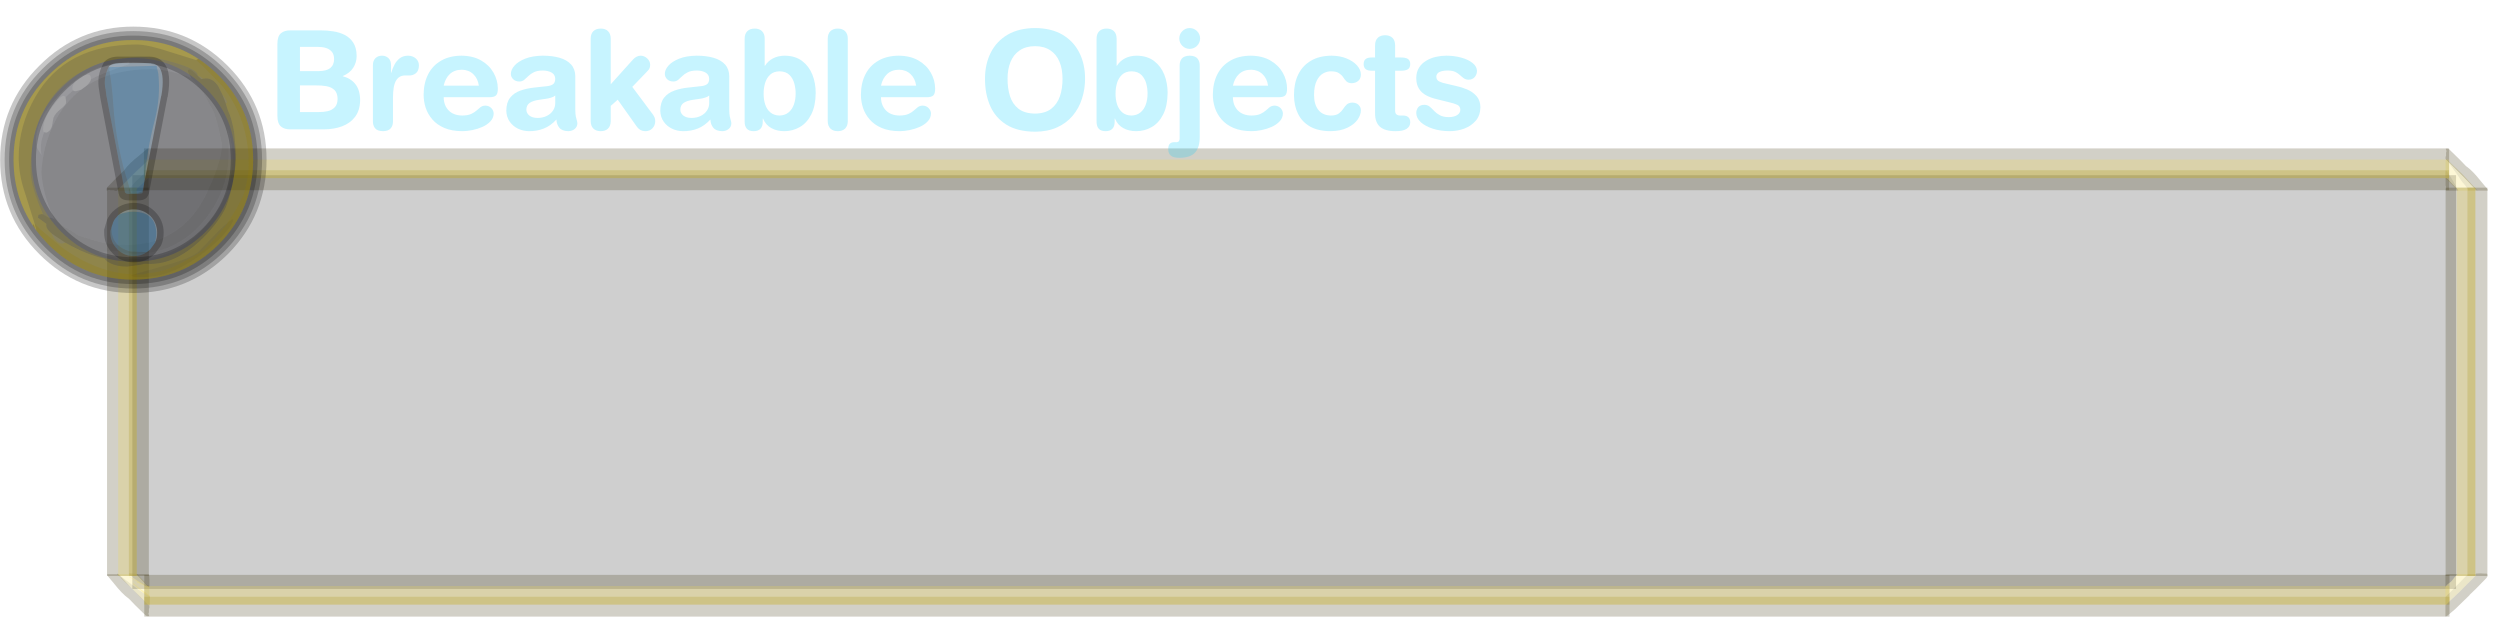<?xml version="1.0" encoding="UTF-8" standalone="no"?>
<svg xmlns:ffdec="https://www.free-decompiler.com/flash" xmlns:xlink="http://www.w3.org/1999/xlink" ffdec:objectType="frame" height="82.7px" width="335.3px" xmlns="http://www.w3.org/2000/svg">
  <g transform="matrix(1.0, 0.0, 0.0, 1.0, 140.85, 124.4)">
    <use ffdec:characterId="735" height="62.8" transform="matrix(1.0, 0.0, 0.0, 1.0, -126.55, -104.5)" width="319.4" xlink:href="#sprite0"/>
    <use ffdec:characterId="737" height="25.45" transform="matrix(1.0, 0.0, 0.0, 1.0, -105.05, -124.4)" width="267.05" xlink:href="#sprite7"/>
    <use ffdec:characterId="743" height="59.55" transform="matrix(0.6, 0.0, 0.0, 0.6, -140.83, -120.83)" width="59.55" xlink:href="#sprite8"/>
  </g>
  <defs>
    <g id="sprite0" transform="matrix(1.0, 0.0, 0.0, 1.0, 159.7, 41.45)">
      <use ffdec:characterId="724" height="128.15" transform="matrix(0.487, 0.0, 0.0, 0.433, -156.25, -37.85)" width="639.95" xlink:href="#sprite1"/>
      <use ffdec:characterId="726" height="8.7" transform="matrix(0.655, 0.0, 0.0, 0.655, -159.699, -41.461)" width="8.6" xlink:href="#sprite2"/>
      <use ffdec:characterId="728" height="8.7" transform="matrix(0.655, 0.0, 0.0, 0.655, 153.967, -41.418)" width="8.75" xlink:href="#sprite3"/>
      <use ffdec:characterId="730" height="4.5" transform="matrix(1.49, 0.0, 0.0, 1.246, -154.7, -41.445)" width="207.5" xlink:href="#sprite4"/>
      <use ffdec:characterId="732" height="8.8" transform="matrix(0.0, -0.655, 0.655, 0.0, -159.661, 21.299)" width="8.75" xlink:href="#sprite5"/>
      <use ffdec:characterId="730" height="4.5" transform="matrix(1.49, 0.0, 0.0, 1.246, -154.65, 15.755)" width="207.5" xlink:href="#sprite4"/>
      <use ffdec:characterId="730" height="4.5" transform="matrix(0.0, -0.251, 1.246, 0.0, -159.645, 15.9)" width="207.5" xlink:href="#sprite4"/>
      <use ffdec:characterId="734" height="8.85" transform="matrix(0.655, 0.0, 0.0, 0.655, 153.949, 15.551)" width="8.65" xlink:href="#sprite6"/>
      <use ffdec:characterId="730" height="4.5" transform="matrix(0.0, -0.251, 1.246, 0.0, 154.005, 15.9)" width="207.5" xlink:href="#sprite4"/>
    </g>
    <g id="sprite1" transform="matrix(1.0, 0.0, 0.0, 1.0, 0.0, 0.0)">
      <use ffdec:characterId="723" height="128.15" transform="matrix(1.0, 0.0, 0.0, 1.0, 0.0, 0.0)" width="639.95" xlink:href="#shape0"/>
    </g>
    <g id="shape0" transform="matrix(1.0, 0.0, 0.0, 1.0, 0.0, 0.0)">
      <path d="M63.5 0.0 L639.95 0.0 639.95 128.15 0.0 128.15 0.0 0.0 30.0 0.0 30.0 44.0 63.5 44.0 63.5 0.0 63.5 44.0 30.0 44.0 30.0 0.0 63.5 0.0" fill="#1b1b1b" fill-opacity="0.208" fill-rule="evenodd" stroke="none"/>
    </g>
    <g id="sprite2" transform="matrix(1.0, 0.0, 0.0, 1.0, 4.5, 4.9)">
      <use ffdec:characterId="725" height="8.7" transform="matrix(1.0, 0.0, 0.0, 1.0, -4.5, -4.9)" width="8.6" xlink:href="#shape1"/>
    </g>
    <g id="shape1" transform="matrix(1.0, 0.0, 0.0, 1.0, 4.5, 4.9)">
      <path d="M4.1 -0.4 L4.1 1.15 4.05 1.2 3.7 1.5 1.75 3.35 1.6 3.55 1.55 3.65 1.4 3.8 -0.15 3.8 0.05 3.65 0.0 3.55 1.2 2.15 1.7 1.65 1.75 1.6 2.0 1.4 2.7 0.7 2.8 0.6 3.55 -0.05 4.05 -0.4 4.05 -0.35 4.1 -0.4" fill="#a68e06" fill-opacity="0.22" fill-rule="evenodd" stroke="none"/>
      <path d="M4.1 -2.6 L4.1 -0.4 4.05 -0.35 4.05 -0.4 3.55 -0.05 2.8 0.6 2.7 0.7 2.0 1.4 1.75 1.6 1.7 1.65 1.2 2.15 0.0 3.55 0.05 3.65 -0.15 3.8 -2.1 3.8 -2.25 3.65 -2.2 3.6 -2.15 3.55 -2.1 3.5 -2.05 3.45 1.5 -0.1 3.15 -1.65 4.1 -2.6" fill="#f8dd45" fill-opacity="0.22" fill-rule="evenodd" stroke="none"/>
      <path d="M-2.25 3.65 L-2.35 3.8 -2.9 3.8 -2.85 3.75 -3.0 3.7 -3.7 3.7 -4.0 3.6 -4.25 3.7 -4.4 3.75 -4.5 3.75 -4.5 3.35 -4.45 3.35 -4.5 3.3 -4.35 3.1 -4.35 3.05 -2.2 0.85 -0.9 -0.4 -0.8 -0.55 Q0.1 -1.8 2.2 -3.45 L3.75 -4.75 3.8 -4.75 3.8 -4.8 3.85 -4.8 3.9 -4.85 3.9 -4.8 4.05 -4.9 4.1 -4.75 4.1 -2.6 3.15 -1.65 1.5 -0.1 -2.05 3.45 -2.1 3.5 -2.15 3.55 -2.2 3.6 -2.25 3.65 M4.1 1.15 L4.1 3.7 3.95 3.75 3.0 3.8 1.55 3.8 1.55 3.7 1.55 3.65 1.6 3.55 1.75 3.35 3.7 1.5 4.05 1.2 4.1 1.15" fill="#332c02" fill-opacity="0.22" fill-rule="evenodd" stroke="none"/>
    </g>
    <g id="sprite3" transform="matrix(1.0, 0.0, 0.0, 1.0, 4.4, 4.3)">
      <use ffdec:characterId="727" height="8.7" transform="matrix(1.0, 0.0, 0.0, 1.0, -4.4, -4.3)" width="8.75" xlink:href="#shape2"/>
    </g>
    <g id="shape2" transform="matrix(1.0, 0.0, 0.0, 1.0, 4.4, 4.3)">
      <path d="M-4.35 0.2 L-4.35 -1.9 -4.2 -2.05 -4.15 -2.0 -4.1 -1.95 -4.1 -1.9 -4.05 -1.9 -1.95 1.05 -1.0 2.45 Q-0.25 3.25 0.35 4.3 L0.4 4.3 0.3 4.4 0.25 4.4 0.1 4.3 -1.7 4.3 -1.75 4.25 -1.85 4.25 -2.1 3.6 -2.9 2.2 -3.85 0.65 -4.25 0.2 -4.35 0.2" fill="#f8dd45" fill-opacity="0.22" fill-rule="evenodd" stroke="none"/>
      <path d="M-4.15 -2.0 L-4.25 -2.15 -4.2 -2.2 -0.9 0.95 2.15 4.25 2.15 4.3 0.4 4.3 0.35 4.3 Q-0.25 3.25 -1.0 2.45 L-1.95 1.05 -4.05 -1.9 -4.1 -1.9 -4.1 -1.95 -4.15 -2.0 M-1.85 4.25 L-3.45 2.65 -4.1 1.95 -4.15 2.0 -4.25 2.0 -4.3 1.9 -4.35 1.6 -4.35 1.55 -4.4 0.95 -4.35 0.2 -4.25 0.2 -3.85 0.65 -2.9 2.2 -2.1 3.6 -1.85 4.25" fill="#a68e06" fill-opacity="0.22" fill-rule="evenodd" stroke="none"/>
      <path d="M-3.9 -4.25 L-3.85 -4.3 -3.65 -4.15 -3.6 -4.15 -1.4 -2.0 -0.15 -0.7 0.0 -0.6 Q1.25 0.3 2.9 2.4 L4.2 3.95 4.2 4.0 4.25 4.0 4.25 4.05 4.3 4.1 4.25 4.1 4.35 4.25 4.2 4.3 2.05 4.3 1.1 3.35 -0.45 1.7 -4.0 -1.85 -4.05 -1.9 -4.1 -1.95 -4.15 -2.0 -4.2 -2.05 -4.35 -2.15 -4.35 -2.7 -4.3 -2.65 -4.25 -2.8 -4.25 -3.5 -4.15 -3.8 -4.25 -4.05 -4.3 -4.2 -4.3 -4.3 -3.9 -4.3 -3.9 -4.25 M-4.1 1.8 L-3.9 1.95 -2.05 3.9 -1.75 4.25 -1.7 4.3 -4.25 4.3 -4.3 4.15 Q-4.15 3.6 -4.35 3.2 L-4.35 1.75 -4.25 1.75 -4.2 1.75 -4.1 1.8" fill="#332c02" fill-opacity="0.22" fill-rule="evenodd" stroke="none"/>
    </g>
    <g id="sprite4" transform="matrix(1.0, 0.0, 0.0, 1.0, 0.0, 1.2)">
      <use ffdec:characterId="729" height="4.5" transform="matrix(1.0, 0.0, 0.0, 1.0, 0.0, -1.2)" width="207.5" xlink:href="#shape3"/>
    </g>
    <g id="shape3" transform="matrix(1.0, 0.0, 0.0, 1.0, 0.0, 1.2)">
      <path d="M55.0 3.3 L0.0 3.3 0.0 -1.2 55.0 -1.2 55.0 3.3 55.0 -1.2 207.5 -1.2 207.5 3.3 55.0 3.3" fill="#332c02" fill-opacity="0.22" fill-rule="evenodd" stroke="none"/>
      <path d="M55.0 0.0 L207.5 0.0 207.5 2.0 55.0 2.0 55.0 0.0 55.0 2.0 0.0 2.0 0.0 0.0 55.0 0.0" fill="#f8dd45" fill-opacity="0.22" fill-rule="evenodd" stroke="none"/>
      <path d="M55.0 1.15 L207.5 1.15 207.5 2.0 55.0 2.0 55.0 1.15 55.0 2.0 0.0 2.0 0.0 1.15 55.0 1.15" fill="#a68e06" fill-opacity="0.22" fill-rule="evenodd" stroke="none"/>
    </g>
    <g id="sprite5" transform="matrix(1.0, 0.0, 0.0, 1.0, 4.5, 4.9)">
      <use ffdec:characterId="731" height="8.8" transform="matrix(1.0, 0.0, 0.0, 1.0, -4.5, -4.9)" width="8.75" xlink:href="#shape4"/>
    </g>
    <g id="shape4" transform="matrix(1.0, 0.0, 0.0, 1.0, 4.5, 4.9)">
      <path d="M4.1 -2.55 L4.1 -0.35 Q3.55 0.15 2.55 1.65 1.5 3.2 1.5 3.6 L1.55 3.7 1.4 3.8 -0.45 3.8 Q0.25 2.4 1.7 0.55 L4.1 -2.55 M-1.8 3.2 L1.25 0.15 0.95 0.45 -0.75 2.1 -1.8 3.2" fill="#f8dd45" fill-opacity="0.22" fill-rule="evenodd" stroke="none"/>
      <path d="M1.25 0.15 L3.2 -1.9 3.6 -2.2 4.05 -2.8 4.25 -2.75 4.1 -2.55 1.7 0.55 Q0.25 2.4 -0.45 3.8 L-0.5 3.9 -0.75 3.9 -2.15 3.85 -2.25 3.85 -2.3 3.8 -2.25 3.8 -2.3 3.7 -1.8 3.2 -0.75 2.1 0.95 0.45 1.25 0.15 M4.1 -0.35 L4.15 -0.4 4.2 -0.35 4.25 -0.4 4.25 -0.3 4.2 0.6 4.15 1.35 3.95 1.45 3.1 2.25 2.8 2.55 2.5 2.85 2.45 2.8 2.3 2.9 Q1.85 3.35 1.75 3.7 L1.55 3.7 1.5 3.6 Q1.5 3.2 2.55 1.65 3.55 0.15 4.1 -0.35" fill="#a68e06" fill-opacity="0.22" fill-rule="evenodd" stroke="none"/>
      <path d="M1.55 3.65 L1.45 3.85 1.3 3.8 2.45 1.2 2.6 1.3 3.55 -0.4 3.65 -0.4 2.65 1.6 1.6 3.55 1.55 3.65 M0.55 2.75 L-0.35 3.9 -0.7 3.9 0.2 2.65 1.75 0.85 2.1 0.4 2.2 0.5 2.25 0.5 0.95 2.15 0.55 2.75" fill="#f8dd45" fill-opacity="0.22" fill-rule="evenodd" stroke="none"/>
      <path d="M4.1 -4.75 L4.1 -2.6 3.15 -1.65 1.5 -0.1 -2.05 3.45 -2.1 3.5 -2.15 3.55 -2.2 3.6 -2.25 3.65 -2.35 3.8 -2.9 3.8 -2.85 3.75 -3.0 3.7 -3.7 3.7 -4.0 3.6 -4.25 3.7 -4.4 3.75 -4.5 3.75 -4.5 3.35 -4.45 3.35 -4.5 3.3 -4.35 3.1 -4.35 3.05 -2.2 0.85 -0.9 -0.4 -0.8 -0.55 Q0.1 -1.8 2.2 -3.45 L3.75 -4.75 3.8 -4.75 3.8 -4.8 3.85 -4.8 3.9 -4.85 3.9 -4.8 4.05 -4.9 4.1 -4.75 M1.6 3.55 L1.75 3.35 3.7 1.5 4.05 1.2 4.1 1.15 4.1 3.7 3.95 3.75 3.0 3.8 1.55 3.8 1.55 3.7 1.55 3.65 1.6 3.55" fill="#332c02" fill-opacity="0.22" fill-rule="evenodd" stroke="none"/>
    </g>
    <g id="sprite6" transform="matrix(1.0, 0.0, 0.0, 1.0, 4.35, 4.5)">
      <use ffdec:characterId="733" height="8.85" transform="matrix(1.0, 0.0, 0.0, 1.0, -4.35, -4.5)" width="8.65" xlink:href="#shape5"/>
    </g>
    <g id="shape5" transform="matrix(1.0, 0.0, 0.0, 1.0, 4.35, 4.5)">
      <path d="M1.9 -4.35 L1.95 -4.45 2.9 -4.5 3.7 -4.45 4.15 -4.45 4.25 -4.35 4.1 -4.25 4.2 -4.3 4.3 -4.3 4.3 -3.9 4.25 -3.9 4.3 -3.85 4.15 -3.65 4.15 -3.6 2.0 -1.4 0.7 -0.15 0.6 0.0 -2.4 2.9 -3.95 4.2 -4.0 4.2 -4.0 4.25 -4.05 4.25 -4.1 4.3 -4.1 4.25 -4.25 4.35 -4.3 4.2 -4.3 2.05 -3.35 1.1 -1.7 -0.45 1.85 -4.0 1.9 -4.05 1.95 -4.1 1.9 -4.3 1.9 -4.35 M-4.3 -1.7 L-4.3 -4.25 -4.15 -4.3 -3.2 -4.35 -1.8 -4.35 -2.3 -3.85 -2.9 -3.1 -3.1 -2.85 Q-4.2 -2.05 -4.3 -1.7" fill="#332c02" fill-opacity="0.22" fill-rule="evenodd" stroke="none"/>
      <path d="M-4.25 0.3 L-4.3 0.2 -4.3 -1.4 -4.35 -1.4 -4.3 -1.45 -4.3 -1.7 Q-4.2 -2.05 -3.1 -2.85 L-2.9 -3.1 -2.3 -3.85 -1.8 -4.35 -1.75 -4.35 -1.45 -4.45 -1.55 -4.35 0.3 -4.35 -4.25 0.3" fill="#f8dd45" fill-opacity="0.22" fill-rule="evenodd" stroke="none"/>
      <path d="M-4.3 2.05 L-4.3 0.4 -4.25 0.3 0.3 -4.35 1.9 -4.35 1.9 -4.3 1.95 -4.1 1.9 -4.05 1.85 -4.0 -1.7 -0.45 -3.35 1.1 -4.3 2.05" fill="#a68e06" fill-opacity="0.22" fill-rule="evenodd" stroke="none"/>
    </g>
    <g id="sprite7" transform="matrix(1.0, 0.0, 0.0, 1.0, 0.0, 0.0)">
      <filter id="filter16">
        <feColorMatrix in="SourceGraphic" result="filterResult0" type="matrix" values="0 0 0 0 0.0,0 0 0 0 0.176,0 0 0 0 0.216,0 0 0 1 0"/>
        <feConvolveMatrix divisor="16.0" in="filterResult0" kernelMatrix="1 1 1 1 1 1 1 1 1 1 1 1 1 1 1 1" order="4 4" result="filterResult1"/>
        <feComposite in="SourceGraphic" in2="filterResult1" operator="over" result="filterResult2"/>
      </filter>
      <use ffdec:characterId="736" filter="url(#filter16)" height="25.45" transform="matrix(1.0, 0.0, 0.0, 1.0, 0.0, 0.0)" width="267.05" xlink:href="#text0"/>
    </g>
    <g id="text0" transform="matrix(1.0, 0.0, 0.0, 1.0, 2.0, 2.0)">
      <g transform="matrix(1.0, 0.0, 0.0, 1.0, -2.0, -2.0)">
        <use fill="#00ccff" fill-opacity="0.22" height="25.45" transform="matrix(0.018, 0.0, 0.0, 0.018, 0.0, 17.35)" width="267.05" xlink:href="#font_HelveticaRounded_LT_Std_Bd_B0"/>
        <use fill="#00ccff" fill-opacity="0.22" height="25.45" transform="matrix(0.018, 0.0, 0.0, 0.018, 13.0, 17.35)" width="267.05" xlink:href="#font_HelveticaRounded_LT_Std_Bd_r0"/>
        <use fill="#00ccff" fill-opacity="0.22" height="25.45" transform="matrix(0.018, 0.0, 0.0, 0.018, 20.35, 17.35)" width="267.05" xlink:href="#font_HelveticaRounded_LT_Std_Bd_e0"/>
        <use fill="#00ccff" fill-opacity="0.22" height="25.45" transform="matrix(0.018, 0.0, 0.0, 0.018, 31.35, 17.35)" width="267.05" xlink:href="#font_HelveticaRounded_LT_Std_Bd_a0"/>
        <use fill="#00ccff" fill-opacity="0.22" height="25.45" transform="matrix(0.018, 0.0, 0.0, 0.018, 42.35, 17.35)" width="267.05" xlink:href="#font_HelveticaRounded_LT_Std_Bd_k0"/>
        <use fill="#00ccff" fill-opacity="0.22" height="25.45" transform="matrix(0.018, 0.0, 0.0, 0.018, 52.0, 17.35)" width="267.05" xlink:href="#font_HelveticaRounded_LT_Std_Bd_a0"/>
        <use fill="#00ccff" fill-opacity="0.22" height="25.45" transform="matrix(0.018, 0.0, 0.0, 0.018, 63.0, 17.35)" width="267.05" xlink:href="#font_HelveticaRounded_LT_Std_Bd_b0"/>
        <use fill="#00ccff" fill-opacity="0.22" height="25.45" transform="matrix(0.018, 0.0, 0.0, 0.018, 74.0, 17.35)" width="267.05" xlink:href="#font_HelveticaRounded_LT_Std_Bd_l0"/>
        <use fill="#00ccff" fill-opacity="0.22" height="25.45" transform="matrix(0.018, 0.0, 0.0, 0.018, 79.0, 17.35)" width="267.05" xlink:href="#font_HelveticaRounded_LT_Std_Bd_e0"/>
      </g>
      <g transform="matrix(1.0, 0.0, 0.0, 1.0, -2.0, -2.0)">
        <use fill="#00ccff" fill-opacity="0.22" height="25.45" transform="matrix(0.018, 0.0, 0.0, 0.018, 95.5, 17.35)" width="267.05" xlink:href="#font_HelveticaRounded_LT_Std_Bd_O0"/>
        <use fill="#00ccff" fill-opacity="0.22" height="25.45" transform="matrix(0.018, 0.0, 0.0, 0.018, 110.2, 17.35)" width="267.05" xlink:href="#font_HelveticaRounded_LT_Std_Bd_b0"/>
        <use fill="#00ccff" fill-opacity="0.22" height="25.45" transform="matrix(0.018, 0.0, 0.0, 0.018, 121.2, 17.35)" width="267.05" xlink:href="#font_HelveticaRounded_LT_Std_Bd_j0"/>
        <use fill="#00ccff" fill-opacity="0.22" height="25.45" transform="matrix(0.018, 0.0, 0.0, 0.018, 126.2, 17.35)" width="267.05" xlink:href="#font_HelveticaRounded_LT_Std_Bd_e0"/>
        <use fill="#00ccff" fill-opacity="0.22" height="25.45" transform="matrix(0.018, 0.0, 0.0, 0.018, 137.2, 17.35)" width="267.05" xlink:href="#font_HelveticaRounded_LT_Std_Bd_c0"/>
        <use fill="#00ccff" fill-opacity="0.22" height="25.45" transform="matrix(0.018, 0.0, 0.0, 0.018, 146.85, 17.35)" width="267.05" xlink:href="#font_HelveticaRounded_LT_Std_Bd_t0"/>
        <use fill="#00ccff" fill-opacity="0.22" height="25.45" transform="matrix(0.018, 0.0, 0.0, 0.018, 153.5, 17.35)" width="267.05" xlink:href="#font_HelveticaRounded_LT_Std_Bd_s0"/>
      </g>
    </g>
    <g id="font_HelveticaRounded_LT_Std_Bd_B0">
      <path d="M246.0 -614.5 L246.0 -434.0 384.0 -434.0 Q443.0 -434.0 472.0 -457.0 500.5 -480.0 500.5 -524.5 500.0 -559.5 483.0 -579.0 465.5 -599.0 438.0 -607.0 410.5 -615.0 379.0 -614.5 L246.0 -614.5 M246.0 -327.5 L246.0 -129.0 387.5 -129.0 Q421.0 -128.5 452.5 -135.5 484.0 -142.5 505.0 -164.0 526.0 -185.5 526.5 -227.0 526.0 -271.0 503.5 -293.0 481.0 -314.5 444.5 -321.5 408.5 -328.0 367.0 -327.5 L246.0 -327.5 M78.0 -98.5 L78.0 -639.0 Q78.5 -694.5 105.0 -716.5 131.0 -738.5 176.5 -737.5 L399.5 -737.5 Q446.0 -738.0 493.0 -730.5 540.5 -723.5 580.0 -703.5 619.5 -683.0 643.5 -645.5 668.0 -607.5 668.5 -547.0 668.5 -499.5 643.0 -459.0 617.5 -419.0 565.5 -397.5 L565.5 -395.5 Q624.5 -380.5 659.0 -337.0 693.5 -294.0 694.5 -218.0 693.5 -141.0 656.5 -93.0 619.5 -44.5 558.0 -22.0 497.0 0.0 423.0 0.0 L176.5 0.0 Q131.0 1.0 105.0 -21.0 78.5 -43.0 78.0 -98.5" fill-rule="evenodd" stroke="none"/>
    </g>
    <g id="font_HelveticaRounded_LT_Std_Bd_r0">
      <path d="M67.5 -61.5 L67.5 -479.5 Q68.0 -513.5 87.0 -531.0 106.0 -549.0 135.0 -549.0 164.0 -549.0 183.0 -531.0 202.0 -513.5 202.5 -479.5 L202.5 -422.0 204.5 -422.0 Q213.0 -454.0 228.5 -482.5 243.5 -511.5 268.0 -530.0 292.5 -548.5 328.5 -549.0 364.5 -548.5 387.0 -528.5 410.0 -508.5 410.5 -476.5 409.5 -435.5 387.5 -418.0 365.5 -401.0 337.0 -401.5 L310.0 -401.5 Q264.5 -403.0 241.0 -365.0 217.0 -327.5 217.0 -235.5 L217.0 -61.5 Q218.0 -30.5 201.5 -9.0 185.0 12.5 142.5 13.5 99.5 12.5 83.0 -9.0 66.5 -30.5 67.5 -61.5" fill-rule="evenodd" stroke="none"/>
    </g>
    <g id="font_HelveticaRounded_LT_Std_Bd_e0">
      <path d="M186.5 -325.5 L448.5 -325.5 Q441.5 -378.0 407.5 -411.0 373.5 -443.5 322.5 -444.5 266.5 -444.0 232.5 -412.5 198.5 -380.5 186.5 -325.5 M524.5 -239.5 L186.5 -239.5 Q187.0 -179.0 223.0 -141.5 259.0 -104.0 324.5 -103.0 366.0 -103.5 390.5 -114.5 415.0 -125.5 431.0 -140.0 446.5 -154.5 461.0 -165.5 476.0 -176.5 497.5 -177.0 525.0 -176.0 542.0 -158.0 558.5 -140.0 559.0 -118.5 558.5 -84.5 535.0 -60.0 512.0 -35.0 475.5 -18.5 439.5 -2.5 399.5 5.5 359.5 13.5 324.5 13.5 246.5 13.0 191.5 -10.5 136.5 -34.0 102.5 -73.5 68.5 -112.5 52.5 -160.5 37.0 -208.5 37.0 -258.0 37.5 -345.5 71.0 -411.0 104.5 -476.0 167.5 -512.0 230.5 -548.5 319.5 -549.0 406.0 -548.0 466.0 -513.0 526.5 -478.0 558.0 -422.0 589.5 -366.5 590.0 -304.0 590.5 -266.5 576.0 -252.5 561.5 -239.0 524.5 -239.5" fill-rule="evenodd" stroke="none"/>
    </g>
    <g id="font_HelveticaRounded_LT_Std_Bd_a0">
      <path d="M406.5 -193.5 L406.5 -252.0 Q393.5 -241.0 374.5 -236.0 356.0 -230.5 342.0 -228.5 L287.5 -220.5 Q240.5 -214.0 216.0 -197.0 191.5 -180.0 191.5 -146.5 192.0 -120.5 213.5 -103.0 235.5 -85.5 274.5 -85.0 315.5 -85.5 345.0 -101.0 374.5 -116.0 390.5 -141.0 406.5 -165.5 406.5 -193.5 M556.0 -395.5 L556.0 -144.5 Q556.5 -113.5 560.0 -96.0 563.5 -78.0 567.5 -66.5 571.0 -55.0 571.5 -44.0 570.5 -18.0 551.0 -2.5 531.5 13.0 504.0 13.5 456.0 12.5 436.5 -13.0 416.5 -38.0 415.5 -73.5 372.0 -26.0 321.0 -6.0 270.0 14.0 211.0 13.5 167.5 13.0 129.5 -5.0 91.0 -23.5 67.0 -58.0 43.0 -92.0 42.0 -139.5 42.5 -200.5 70.5 -236.0 98.5 -271.5 146.0 -288.5 193.0 -305.5 251.0 -311.5 L342.0 -321.5 Q369.5 -323.5 387.5 -334.5 406.0 -345.5 406.5 -377.0 405.5 -409.0 378.0 -424.0 351.0 -438.5 312.5 -438.5 271.5 -438.0 247.0 -425.5 222.5 -413.5 206.5 -397.5 190.5 -381.5 176.0 -369.5 161.0 -357.0 139.5 -356.5 110.5 -357.0 93.5 -373.5 76.0 -390.0 76.0 -414.0 76.0 -444.5 103.5 -475.5 130.5 -506.0 183.5 -527.0 236.5 -548.0 313.5 -549.0 385.5 -549.0 440.0 -533.0 494.5 -517.0 525.0 -483.0 555.5 -449.0 556.0 -395.5" fill-rule="evenodd" stroke="none"/>
    </g>
    <g id="font_HelveticaRounded_LT_Std_Bd_k0">
      <path d="M59.5 -61.5 L59.5 -676.0 Q60.0 -713.0 80.0 -732.0 100.0 -751.0 134.5 -751.0 168.5 -751.0 188.5 -732.0 208.5 -713.0 209.0 -676.0 L209.0 -336.0 375.0 -520.5 Q386.5 -533.0 401.0 -541.0 415.5 -548.5 432.0 -549.0 459.0 -548.5 480.0 -529.5 501.5 -510.5 503.0 -481.5 502.5 -462.0 496.5 -452.0 490.5 -442.0 480.5 -432.0 L369.5 -316.5 525.5 -107.5 Q529.5 -102.0 535.0 -90.0 540.5 -77.5 540.5 -59.5 540.0 -30.0 520.5 -8.5 500.5 12.5 470.0 13.5 442.5 13.0 426.5 2.0 410.5 -8.5 402.5 -21.5 L261.0 -221.0 209.0 -175.0 209.0 -61.5 Q208.5 -24.5 188.5 -5.5 168.5 13.5 134.5 13.5 100.0 13.5 80.0 -5.5 60.0 -24.5 59.5 -61.5" fill-rule="evenodd" stroke="none"/>
    </g>
    <g id="font_HelveticaRounded_LT_Std_Bd_b0">
      <path d="M439.5 -266.0 Q440.0 -302.5 430.0 -340.5 420.0 -378.5 394.0 -405.0 368.0 -431.5 320.5 -432.5 275.5 -432.0 249.0 -407.0 222.5 -382.0 211.5 -344.0 200.5 -305.5 201.0 -266.0 200.5 -223.0 212.5 -186.0 224.5 -149.0 251.0 -126.5 277.5 -103.5 320.5 -103.0 360.5 -104.5 387.0 -126.5 413.5 -148.5 426.5 -185.0 439.5 -221.5 439.5 -266.0 M59.5 -57.0 L59.5 -676.0 Q60.0 -713.0 80.0 -732.0 100.0 -751.0 134.5 -751.0 168.5 -751.0 188.5 -732.0 208.5 -713.0 209.0 -676.0 L209.0 -473.5 211.0 -473.5 Q233.5 -509.5 271.0 -529.0 308.5 -548.5 358.5 -549.0 437.5 -548.0 488.5 -509.0 539.5 -470.0 564.5 -407.0 589.0 -344.5 589.0 -271.5 588.0 -174.5 556.0 -111.5 524.0 -48.0 471.0 -17.5 418.0 13.5 354.5 13.5 299.0 13.5 257.5 -10.0 216.0 -33.0 196.5 -80.5 L194.5 -80.5 194.5 -57.0 Q194.5 -22.5 177.5 -4.5 160.0 13.5 127.0 13.5 92.5 13.5 76.0 -4.5 59.5 -22.5 59.5 -57.0" fill-rule="evenodd" stroke="none"/>
    </g>
    <g id="font_HelveticaRounded_LT_Std_Bd_l0">
      <path d="M67.5 -61.5 L67.5 -676.0 Q68.0 -713.0 88.0 -732.0 108.0 -751.0 142.5 -751.0 176.5 -751.0 196.5 -732.0 216.5 -713.0 217.0 -676.0 L217.0 -61.5 Q216.5 -24.5 196.5 -5.5 176.5 13.5 142.5 13.5 108.0 13.5 88.0 -5.5 68.0 -24.5 67.5 -61.5" fill-rule="evenodd" stroke="none"/>
    </g>
    <g id="font_HelveticaRounded_LT_Std_Bd_O0">
      <path d="M213.0 -378.0 Q212.5 -306.5 231.0 -247.5 249.5 -189.0 294.5 -153.5 339.5 -118.5 418.0 -117.5 493.5 -118.5 538.5 -153.5 583.5 -189.0 603.5 -247.5 623.0 -306.5 622.5 -378.0 622.5 -449.5 600.0 -503.5 577.5 -558.0 532.0 -588.5 486.5 -619.5 418.0 -620.0 349.0 -619.5 303.5 -588.5 258.0 -558.0 235.5 -503.5 213.0 -449.5 213.0 -378.0 M45.0 -378.0 Q45.0 -487.0 88.0 -572.0 130.5 -656.5 213.5 -705.5 296.5 -754.0 418.0 -755.0 539.0 -754.0 622.0 -705.5 705.0 -656.5 747.5 -572.0 790.5 -487.0 790.5 -378.0 790.5 -299.5 767.5 -228.5 745.0 -157.5 698.5 -102.0 652.5 -47.0 582.5 -15.0 512.0 17.0 418.0 17.5 286.0 16.5 203.5 -35.5 121.5 -87.0 83.0 -176.0 44.5 -265.0 45.0 -378.0" fill-rule="evenodd" stroke="none"/>
    </g>
    <g id="font_HelveticaRounded_LT_Std_Bd_j0">
      <path d="M64.5 -677.5 Q65.5 -710.5 87.5 -732.0 109.0 -754.0 142.0 -755.0 175.5 -754.0 197.0 -732.0 219.0 -710.5 220.0 -677.5 219.0 -644.0 197.0 -622.5 175.5 -600.5 142.0 -599.5 109.0 -600.5 87.5 -622.5 65.5 -644.0 64.5 -677.5 M67.5 69.0 L67.5 -474.0 Q66.5 -505.0 83.0 -526.5 99.5 -548.0 142.5 -549.0 185.0 -548.0 201.5 -526.5 218.0 -505.0 217.0 -474.0 L217.0 53.5 Q218.0 134.0 182.5 173.0 147.0 212.0 64.5 212.0 21.5 212.0 2.0 196.0 -17.5 180.0 -17.5 147.5 -17.5 119.5 -6.0 107.5 6.0 95.0 29.5 95.5 L46.0 95.5 Q57.0 95.0 62.0 87.5 67.5 80.0 67.5 69.0" fill-rule="evenodd" stroke="none"/>
    </g>
    <g id="font_HelveticaRounded_LT_Std_Bd_c0">
      <path d="M30.5 -257.0 Q30.5 -344.0 62.5 -409.5 94.5 -475.0 157.0 -511.5 219.5 -548.5 311.0 -549.0 374.0 -548.5 423.0 -528.0 472.0 -508.0 500.5 -476.0 528.5 -444.5 529.0 -409.0 528.5 -376.5 508.5 -360.5 488.5 -344.0 459.5 -344.0 434.0 -345.0 421.0 -358.0 408.0 -371.0 397.0 -388.5 386.0 -405.5 366.0 -418.5 346.5 -432.0 307.0 -432.5 277.0 -433.0 248.0 -417.0 219.0 -401.0 200.0 -362.5 180.5 -324.0 180.0 -257.0 180.0 -186.0 212.0 -145.0 244.5 -104.0 306.0 -103.0 344.0 -103.5 364.0 -118.0 384.0 -132.5 396.0 -151.0 408.0 -170.0 423.0 -184.5 438.0 -198.5 466.5 -199.5 495.5 -198.5 512.0 -182.0 529.0 -165.0 529.0 -142.0 529.0 -108.0 504.5 -72.5 479.5 -37.0 429.0 -12.5 378.5 12.5 302.0 13.5 210.0 13.0 149.5 -21.5 89.5 -56.5 60.0 -117.0 30.5 -178.0 30.5 -257.0" fill-rule="evenodd" stroke="none"/>
    </g>
    <g id="font_HelveticaRounded_LT_Std_Bd_t0">
      <path d="M98.5 -119.5 L98.5 -437.0 73.0 -437.0 Q41.5 -437.0 27.5 -449.5 13.5 -461.5 13.5 -486.5 13.5 -511.0 27.5 -523.0 41.5 -535.5 73.0 -535.5 L98.5 -535.5 98.5 -626.5 Q99.0 -663.5 119.0 -682.5 139.0 -701.0 173.5 -701.5 207.5 -701.0 227.5 -682.5 247.5 -663.5 248.0 -626.5 L248.0 -535.5 293.0 -535.5 Q326.0 -535.5 343.5 -524.5 360.5 -513.0 360.5 -486.5 360.5 -459.5 343.5 -448.0 326.0 -437.0 293.0 -437.0 L248.0 -437.0 248.0 -138.0 Q248.0 -121.0 257.5 -112.0 267.0 -103.0 287.0 -103.0 L308.5 -103.0 Q333.0 -103.0 347.0 -90.0 360.5 -77.0 360.5 -53.0 360.5 -20.5 333.0 -3.5 306.0 13.5 252.0 13.5 171.5 13.5 134.5 -20.0 98.0 -53.5 98.5 -119.5" fill-rule="evenodd" stroke="none"/>
    </g>
    <g id="font_HelveticaRounded_LT_Std_Bd_s0">
      <path d="M36.0 -382.0 Q36.5 -427.5 56.5 -459.5 76.5 -491.5 109.5 -511.0 142.0 -531.0 181.5 -540.0 221.0 -549.0 260.0 -549.0 318.0 -549.0 370.0 -535.0 421.5 -521.0 454.5 -495.5 487.5 -470.0 488.5 -435.5 488.0 -408.5 471.5 -389.5 455.5 -370.5 426.0 -370.0 404.5 -370.5 390.5 -380.5 376.0 -391.0 362.0 -404.0 348.0 -417.5 327.0 -428.0 306.0 -438.0 271.5 -438.5 232.0 -438.5 209.0 -427.5 186.0 -416.0 185.5 -392.5 186.0 -367.0 208.0 -356.5 230.0 -346.0 265.5 -339.0 L327.5 -324.5 Q371.5 -315.5 413.5 -298.0 456.0 -280.0 484.5 -248.5 513.0 -216.5 514.0 -165.0 513.0 -104.0 479.5 -64.5 445.5 -25.0 393.5 -5.5 341.0 13.5 283.5 13.5 215.5 13.0 159.5 -5.0 103.5 -23.0 70.0 -53.0 37.0 -83.5 36.0 -120.5 36.0 -146.0 50.5 -164.5 65.0 -182.5 96.5 -183.0 120.0 -182.5 136.5 -169.0 153.0 -155.0 169.5 -137.0 186.5 -119.0 211.5 -105.5 237.0 -91.5 277.5 -91.0 318.0 -91.5 341.0 -106.5 364.0 -121.5 364.5 -145.5 364.0 -172.5 341.5 -183.0 319.0 -194.0 278.5 -202.5 L190.5 -224.5 Q146.5 -234.5 112.0 -252.5 77.0 -270.5 57.0 -301.5 36.5 -332.5 36.0 -382.0" fill-rule="evenodd" stroke="none"/>
    </g>
    <g id="sprite8" transform="matrix(1.0, 0.0, 0.0, 1.0, 29.8, 29.8)">
      <use ffdec:characterId="738" height="59.55" transform="matrix(1.0, 0.0, 0.0, 1.0, -29.8, -29.8)" width="59.55" xlink:href="#shape6"/>
      <use ffdec:characterId="740" height="57.55" transform="matrix(1.0, 0.0, 0.0, 1.0, -28.8, -28.8)" width="57.55" xlink:href="#sprite9"/>
      <use ffdec:characterId="742" height="46.0" transform="matrix(1.0, 0.0, 0.0, 1.0, -7.85, -23.1)" width="15.85" xlink:href="#sprite10"/>
    </g>
    <g id="shape6" transform="matrix(1.0, 0.0, 0.0, 1.0, 29.8, 29.8)">
      <path d="M29.75 -0.05 Q29.75 12.3 21.1 21.05 L21.05 21.1 Q12.3 29.75 -0.05 29.75 -12.35 29.75 -21.05 21.05 -29.8 12.3 -29.8 -0.05 -29.8 -12.35 -21.05 -21.05 -12.35 -29.8 -0.05 -29.8 12.3 -29.8 21.05 -21.05 29.75 -12.35 29.75 -0.05" fill="#000000" fill-opacity="0.22" fill-rule="evenodd" stroke="none"/>
    </g>
    <g id="sprite9" transform="matrix(1.0, 0.0, 0.0, 1.0, 2.0, 2.0)">
      <use ffdec:characterId="739" height="57.55" transform="matrix(1.0, 0.0, 0.0, 1.0, -2.0, -2.0)" width="57.55" xlink:href="#shape7"/>
    </g>
    <g id="shape7" transform="matrix(1.0, 0.0, 0.0, 1.0, 2.0, 2.0)">
      <path d="M47.2 47.15 L47.15 47.2 Q38.7 55.55 26.75 55.55 14.85 55.55 6.45 47.15 -2.0 38.7 -2.0 26.75 -2.0 14.85 6.45 6.45 14.85 -2.0 26.75 -2.0 38.7 -2.0 47.15 6.45 55.55 14.85 55.55 26.75 55.55 38.7 47.2 47.15" fill="#000000" fill-opacity="0.22" fill-rule="evenodd" stroke="none"/>
      <path d="M41.2 8.0 L41.7 8.15 42.35 8.65 41.95 8.75 41.65 8.45 41.2 8.0 M46.7 12.25 Q47.65 13.3 47.7 14.05 L47.6 14.15 47.35 13.95 46.7 12.25 M11.5 45.25 L11.4 45.35 10.8 45.5 Q9.55 45.5 8.45 43.2 L11.5 45.25" fill="#9192a4" fill-opacity="0.22" fill-rule="evenodd" stroke="none"/>
      <path d="M42.35 8.65 Q44.4 8.2 45.8 10.4 L46.7 12.25 47.35 13.95 47.9 15.7 Q48.75 17.45 49.3 20.55 L49.75 25.5 Q49.75 27.4 49.35 29.9 L48.9 32.35 Q48.05 36.4 47.05 38.2 45.1 41.7 41.55 45.0 36.1 50.05 30.6 50.05 L29.35 50.0 28.3 50.25 25.45 50.65 Q23.05 50.65 21.55 49.85 20.55 49.35 20.4 48.9 16.85 48.1 13.05 46.1 L11.5 45.25 8.45 43.2 Q7.3 42.2 7.3 41.45 L7.35 41.1 5.45 39.7 5.55 39.1 5.8 39.0 6.3 38.9 6.6 38.95 7.95 39.75 Q8.4 39.6 9.1 40.05 L9.15 40.05 10.95 41.5 12.9 42.65 14.4 43.65 17.45 44.6 Q21.15 45.8 25.3 45.8 31.6 45.8 36.3 42.6 40.25 39.9 42.75 35.05 46.55 27.35 46.55 23.35 L45.8 19.55 44.85 16.3 42.45 11.9 42.45 11.85 39.75 8.55 38.95 7.1 Q38.95 5.7 41.15 7.95 L41.2 8.0 41.65 8.45 41.95 8.75 42.35 8.65 M47.85 19.8 L48.1 22.65 48.1 26.0 Q47.95 31.05 45.65 35.7 43.45 40.05 39.65 43.35 36.4 46.05 32.35 47.15 27.8 48.45 23.0 47.2 L19.05 47.4 Q20.1 48.1 20.95 48.2 26.45 49.65 32.2 48.35 36.6 47.25 40.2 44.25 43.85 41.2 46.15 37.15 48.15 33.55 48.7 29.55 49.4 24.4 47.85 19.8" fill="#2f3037" fill-opacity="0.22" fill-rule="evenodd" stroke="none"/>
      <path d="M39.75 8.55 L42.45 11.85 42.45 11.9 44.85 16.3 45.8 19.55 46.55 23.35 Q46.55 27.35 42.75 35.05 40.25 39.9 36.3 42.6 31.6 45.8 25.3 45.8 21.15 45.8 17.45 44.6 L14.4 43.65 12.9 42.65 10.95 41.5 9.15 40.05 9.1 40.05 8.8 39.35 Q6.55 34.5 6.2 29.5 6.6 23.55 9.05 18.6 11.35 13.95 15.1 11.1 L16.0 10.45 16.15 10.35 Q21.9 6.5 30.8 6.5 33.6 6.5 37.2 7.6 L38.4 7.95 Q39.1 8.2 39.75 8.55 M47.85 19.8 Q49.4 24.4 48.7 29.55 48.15 33.55 46.15 37.15 43.85 41.2 40.2 44.25 36.6 47.25 32.2 48.35 26.45 49.65 20.95 48.2 20.1 48.1 19.05 47.4 L23.0 47.2 Q27.8 48.45 32.35 47.15 36.4 46.05 39.65 43.35 43.45 40.05 45.65 35.7 47.95 31.05 48.1 26.0 L48.1 22.65 47.85 19.8" fill="#40414d" fill-opacity="0.22" fill-rule="evenodd" stroke="none"/>
      <path d="M42.35 8.65 L41.7 8.15 41.2 8.0 41.15 7.95 41.15 7.85 Q41.15 6.55 35.75 5.0 30.25 3.4 26.6 3.85 L24.45 4.1 Q20.15 4.5 16.45 6.45 10.5 9.2 7.25 14.85 L6.35 16.6 Q4.5 20.25 4.1 24.55 3.8 26.8 3.8 29.25 3.8 32.05 5.9 37.3 L6.6 38.95 6.3 38.9 5.8 39.0 5.55 39.1 5.45 39.7 7.35 41.1 7.3 41.45 Q7.3 42.2 8.45 43.2 9.55 45.5 10.8 45.5 L11.4 45.35 11.5 45.25 13.05 46.1 Q16.85 48.1 20.4 48.9 20.55 49.35 21.55 49.85 23.05 50.65 25.45 50.65 L28.3 50.25 29.35 50.0 30.6 50.05 Q36.1 50.05 41.55 45.0 45.1 41.7 47.05 38.2 48.05 36.4 48.9 32.35 L49.35 29.9 Q49.75 27.4 49.75 25.5 L49.3 20.55 Q48.75 17.45 47.9 15.7 L47.35 13.95 47.6 14.15 47.7 14.05 Q47.65 13.3 46.7 12.25 L45.8 10.4 Q44.4 8.2 42.35 8.65 M49.05 40.05 Q48.6 39.95 45.85 42.65 L41.5 47.15 Q40.15 48.5 35.55 49.9 L26.35 52.55 26.4 52.65 Q26.65 53.0 27.7 53.0 L28.75 53.0 29.25 53.0 Q33.65 53.0 38.7 50.1 40.7 48.95 42.7 47.4 47.9 43.3 49.1 40.4 L49.05 40.05 M53.55 26.75 Q53.55 37.9 45.75 45.75 37.9 53.55 26.75 53.55 15.65 53.55 7.85 45.75 0.0 37.9 0.0 26.75 0.0 15.65 7.85 7.85 15.65 0.0 26.75 0.0 37.9 0.0 45.75 7.85 53.55 15.65 53.55 26.75" fill="#c5a807" fill-opacity="0.22" fill-rule="evenodd" stroke="none"/>
      <path d="M6.6 38.95 L5.9 37.3 Q3.8 32.05 3.8 29.25 3.8 26.8 4.1 24.55 4.5 20.25 6.35 16.6 L7.25 14.85 Q10.5 9.2 16.45 6.45 20.15 4.5 24.45 4.1 L26.6 3.85 Q30.25 3.4 35.75 5.0 41.15 6.55 41.15 7.85 L41.15 7.95 Q38.95 5.7 38.95 7.1 L39.75 8.55 Q39.1 8.2 38.4 7.95 L37.2 7.6 Q33.6 6.5 30.8 6.5 21.9 6.5 16.15 10.35 17.2 9.45 17.3 8.75 20.35 7.2 25.9 5.35 L25.8 4.85 Q17.1 5.15 10.6 11.8 5.0 17.5 5.0 22.6 5.0 23.7 5.25 24.15 L6.3 25.8 Q5.7 23.45 6.85 20.6 L7.4 20.7 Q8.35 20.25 8.6 19.15 L8.9 17.4 Q9.3 16.4 10.6 15.35 11.75 14.5 11.75 13.85 L11.6 12.8 13.3 11.25 Q13.45 11.45 13.9 11.45 L15.1 11.1 Q11.35 13.95 9.05 18.6 6.6 23.55 6.2 29.5 6.55 34.5 8.8 39.35 L9.1 40.05 Q8.4 39.6 7.95 39.75 L6.6 38.95" fill="#646679" fill-opacity="0.22" fill-rule="evenodd" stroke="none"/>
      <path d="M49.05 40.05 L49.1 40.4 Q47.9 43.3 42.7 47.4 40.7 48.95 38.7 50.1 33.65 53.0 29.25 53.0 L28.75 53.0 27.7 53.0 Q26.65 53.0 26.4 52.65 L26.35 52.55 35.55 49.9 Q40.15 48.5 41.5 47.15 L45.85 42.65 Q48.6 39.95 49.05 40.05" fill="#947e05" fill-opacity="0.22" fill-rule="evenodd" stroke="none"/>
      <path d="M6.85 20.6 Q5.7 23.45 6.3 25.8 L5.25 24.15 Q5.0 23.7 5.0 22.6 5.0 17.5 10.6 11.8 17.1 5.15 25.8 4.85 L25.9 5.35 Q20.35 7.2 17.3 8.75 L17.3 8.6 Q17.3 7.05 15.25 8.2 13.15 9.35 13.15 10.75 L13.2 11.1 13.3 11.25 11.6 12.8 Q11.1 11.75 9.2 14.2 6.6 17.45 6.6 20.05 L6.7 20.55 6.85 20.6" fill="#9193a4" fill-opacity="0.22" fill-rule="evenodd" stroke="none"/>
      <path d="M16.15 10.35 L16.0 10.45 15.1 11.1 13.9 11.45 Q13.45 11.45 13.3 11.25 L13.2 11.1 13.15 10.75 Q13.15 9.35 15.25 8.2 17.3 7.05 17.3 8.6 L17.3 8.75 Q17.2 9.45 16.15 10.35 M6.85 20.6 L6.7 20.55 6.6 20.05 Q6.6 17.45 9.2 14.2 11.1 11.75 11.6 12.8 L11.75 13.85 Q11.75 14.5 10.6 15.35 9.3 16.4 8.9 17.4 L8.6 19.15 Q8.35 20.25 7.4 20.7 L6.85 20.6" fill="#c5c6cf" fill-opacity="0.22" fill-rule="evenodd" stroke="none"/>
      <path d="M42.2 11.4 Q35.8 5.0 26.75 5.0 17.75 5.0 11.4 11.4 5.0 17.75 5.0 26.75 5.0 35.8 11.4 42.2 17.75 48.55 26.75 48.55 35.8 48.55 42.2 42.2 48.55 35.8 48.55 26.75 48.55 17.75 42.2 11.4 M46.45 46.45 Q38.3 54.55 26.75 54.55 15.25 54.55 7.15 46.45 -1.0 38.3 -1.0 26.75 -1.0 15.25 7.15 7.15 15.25 -1.0 26.75 -1.0 38.3 -1.0 46.45 7.15 54.55 15.25 54.55 26.75 54.55 38.3 46.45 46.45" fill="#000000" fill-opacity="0.22" fill-rule="evenodd" stroke="none"/>
      <path d="M49.55 26.75 Q49.55 17.35 42.9 10.7 36.2 4.0 26.75 4.0 17.35 4.0 10.7 10.7 4.0 17.35 4.0 26.75 4.0 36.2 10.7 42.9 17.35 49.55 26.75 49.55 36.2 49.55 42.9 42.9 49.55 36.2 49.55 26.75 M53.55 26.75 Q53.55 37.9 45.75 45.75 37.9 53.55 26.75 53.55 15.65 53.55 7.85 45.75 0.0 37.9 0.0 26.75 0.0 15.65 7.85 7.85 15.65 0.0 26.75 0.0 37.9 0.0 45.75 7.85 53.55 15.65 53.55 26.75" fill="#c5a807" fill-opacity="0.22" fill-rule="evenodd" stroke="none"/>
      <path d="M4.7 41.0 L5.9 42.25 10.85 46.4 Q19.2 52.4 27.6 52.4 L29.0 52.4 30.2 52.1 Q34.35 51.85 39.2 48.9 L41.4 47.7 41.7 47.55 41.65 47.5 Q42.7 47.0 44.35 45.1 L45.1 44.35 45.15 44.25 45.2 44.2 46.4 42.75 46.95 42.0 47.2 41.85 48.15 40.35 49.85 37.7 51.35 34.75 Q52.55 31.0 52.55 27.6 52.55 17.7 46.7 10.35 L42.65 6.15 40.85 4.45 41.3 4.2 Q43.65 5.75 45.75 7.85 53.55 15.65 53.55 26.75 53.55 37.9 45.75 45.75 37.9 53.55 26.75 53.55 21.5 53.55 17.0 51.8 L13.6 50.2 Q10.55 48.45 7.85 45.75 L5.1 42.6 4.7 41.0 M4.3 41.45 L4.5 41.15 4.85 42.2 4.3 41.45 M42.8 47.7 L43.45 47.15 42.85 47.6 42.8 47.7" fill="#947e05" fill-opacity="0.22" fill-rule="evenodd" stroke="none"/>
      <path d="M40.85 4.45 L40.7 4.45 35.25 2.75 Q30.0 1.0 27.5 1.0 11.65 1.0 4.9 12.65 1.15 19.15 1.15 26.2 1.15 30.05 2.5 34.0 L4.7 41.0 5.1 42.6 4.85 42.2 4.5 41.15 4.3 41.45 Q0.0 35.0 0.0 26.75 0.0 15.65 7.85 7.85 15.65 0.0 26.75 0.0 34.9 0.0 41.3 4.2 L40.85 4.45" fill="#f9e053" fill-opacity="0.22" fill-rule="evenodd" stroke="none"/>
    </g>
    <g id="sprite10" transform="matrix(1.0, 0.0, 0.0, 1.0, 0.0, 0.0)">
      <use ffdec:characterId="741" height="46.0" transform="matrix(1.0, 0.0, 0.0, 1.0, 0.0, 0.0)" width="15.85" xlink:href="#shape8"/>
    </g>
    <g id="shape8" transform="matrix(1.0, 0.0, 0.0, 1.0, 0.0, 0.0)">
      <path d="M10.3 28.05 Q10.8 21.1 12.6 14.25 13.95 9.0 13.4 3.8 L13.0 2.05 2.55 2.35 2.3 2.4 2.3 2.35 2.4 2.15 Q3.15 1.45 4.55 1.45 L11.3 1.45 11.8 1.45 11.85 1.5 Q13.0 1.6 13.7 2.5 14.85 4.3 14.1 8.7 L14.05 8.8 10.3 28.05 M12.7 41.6 L12.95 39.9 Q13.05 34.3 6.95 34.7 L5.35 35.05 4.65 35.3 Q6.05 34.15 7.95 34.15 10.1 34.15 11.65 35.65 13.15 37.2 13.15 39.35 13.15 40.6 12.7 41.6" fill="#9bd7ff" fill-opacity="0.22" fill-rule="evenodd" stroke="none"/>
      <path d="M2.55 2.35 L13.0 2.05 13.4 3.8 Q13.95 9.0 12.6 14.25 10.8 21.1 10.3 28.05 L9.9 30.15 9.5 30.25 Q8.4 30.8 7.25 30.55 L6.8 28.8 Q4.0 20.15 3.35 11.0 3.1 6.85 2.45 3.0 L2.55 2.35 M2.95 38.1 L3.3 37.05 Q3.55 36.4 4.05 35.9 L4.1 35.85 4.4 35.5 4.45 35.45 4.65 35.3 5.35 35.05 6.95 34.7 Q13.05 34.3 12.95 39.9 L12.7 41.6 11.6 43.1 11.25 43.4 10.85 43.7 7.25 43.6 Q2.75 42.45 2.95 38.1" fill="#0099ff" fill-opacity="0.22" fill-rule="evenodd" stroke="none"/>
      <path d="M10.3 28.05 L14.05 8.8 14.1 8.7 Q14.85 4.3 13.7 2.5 13.0 1.6 11.85 1.5 L11.8 1.45 11.3 1.45 4.55 1.45 Q3.15 1.45 2.4 2.15 L2.3 2.35 2.0 3.0 2.0 3.05 Q1.2 4.9 1.55 7.1 L1.6 7.15 1.8 8.75 5.95 30.35 6.0 30.4 Q6.15 30.7 6.95 30.7 L8.9 30.7 9.75 30.55 9.8 30.55 9.8 30.5 9.85 30.45 9.85 30.4 9.9 30.35 9.9 30.15 10.3 28.05 M12.0 0.05 L12.05 0.05 Q13.8 0.25 14.85 1.65 16.4 3.75 15.5 8.95 L15.5 9.0 15.45 9.05 11.3 30.6 11.15 31.0 10.75 31.6 10.7 31.6 10.65 31.65 10.6 31.7 Q10.0 32.15 8.9 32.15 L6.95 32.15 Q4.8 32.15 4.6 30.75 L4.55 30.7 4.55 30.65 0.4 9.05 0.4 8.95 0.15 7.35 Q-0.3 4.7 0.65 2.5 L0.7 2.4 1.15 1.45 1.15 1.4 1.3 1.25 1.3 1.2 Q2.4 0.0 4.55 0.0 L11.3 0.0 12.0 0.05 M1.95 36.55 L1.95 36.45 Q2.4 35.5 3.2 34.65 L3.3 34.6 Q5.2 32.7 7.95 32.7 10.7 32.7 12.65 34.65 14.6 36.6 14.6 39.35 14.6 40.95 14.0 42.25 L13.95 42.3 13.9 42.4 12.7 44.0 12.65 44.05 Q10.7 46.0 7.95 46.0 5.2 46.0 3.3 44.1 L3.25 44.1 3.25 44.05 Q1.3 42.1 1.3 39.35 L1.3 39.1 1.3 38.9 1.3 38.7 1.9 36.6 1.95 36.55 M4.65 35.3 L4.45 35.45 4.4 35.5 4.1 35.85 4.05 35.9 Q3.55 36.4 3.3 37.05 L2.95 38.1 2.7 39.0 2.7 39.1 2.7 39.35 Q2.7 41.5 4.25 43.05 L4.25 43.1 Q5.8 44.6 7.95 44.6 9.6 44.6 10.85 43.7 L11.25 43.4 11.6 43.1 12.7 41.6 Q13.15 40.6 13.15 39.35 13.15 37.2 11.65 35.65 10.1 34.15 7.95 34.15 6.05 34.15 4.65 35.3" fill="#000000" fill-opacity="0.22" fill-rule="evenodd" stroke="none"/>
      <path d="M2.3 2.35 L2.3 2.4 2.55 2.35 2.45 3.0 Q3.1 6.85 3.35 11.0 4.0 20.15 6.8 28.8 L7.25 30.55 Q8.4 30.8 9.5 30.25 L9.9 30.15 9.9 30.35 9.85 30.4 9.85 30.45 9.8 30.5 9.8 30.55 9.75 30.55 8.9 30.7 6.95 30.7 Q6.15 30.7 6.0 30.4 L5.95 30.35 1.8 8.75 1.6 7.15 1.55 7.1 Q1.2 4.9 2.0 3.05 L2.0 3.0 2.3 2.35 M2.95 38.1 Q2.75 42.45 7.25 43.6 L10.85 43.7 Q9.6 44.6 7.95 44.6 5.8 44.6 4.25 43.1 L4.25 43.05 Q2.7 41.5 2.7 39.35 L2.7 39.1 2.7 39.0 2.95 38.1" fill="#0064a6" fill-opacity="0.22" fill-rule="evenodd" stroke="none"/>
    </g>
  </defs>
</svg>
